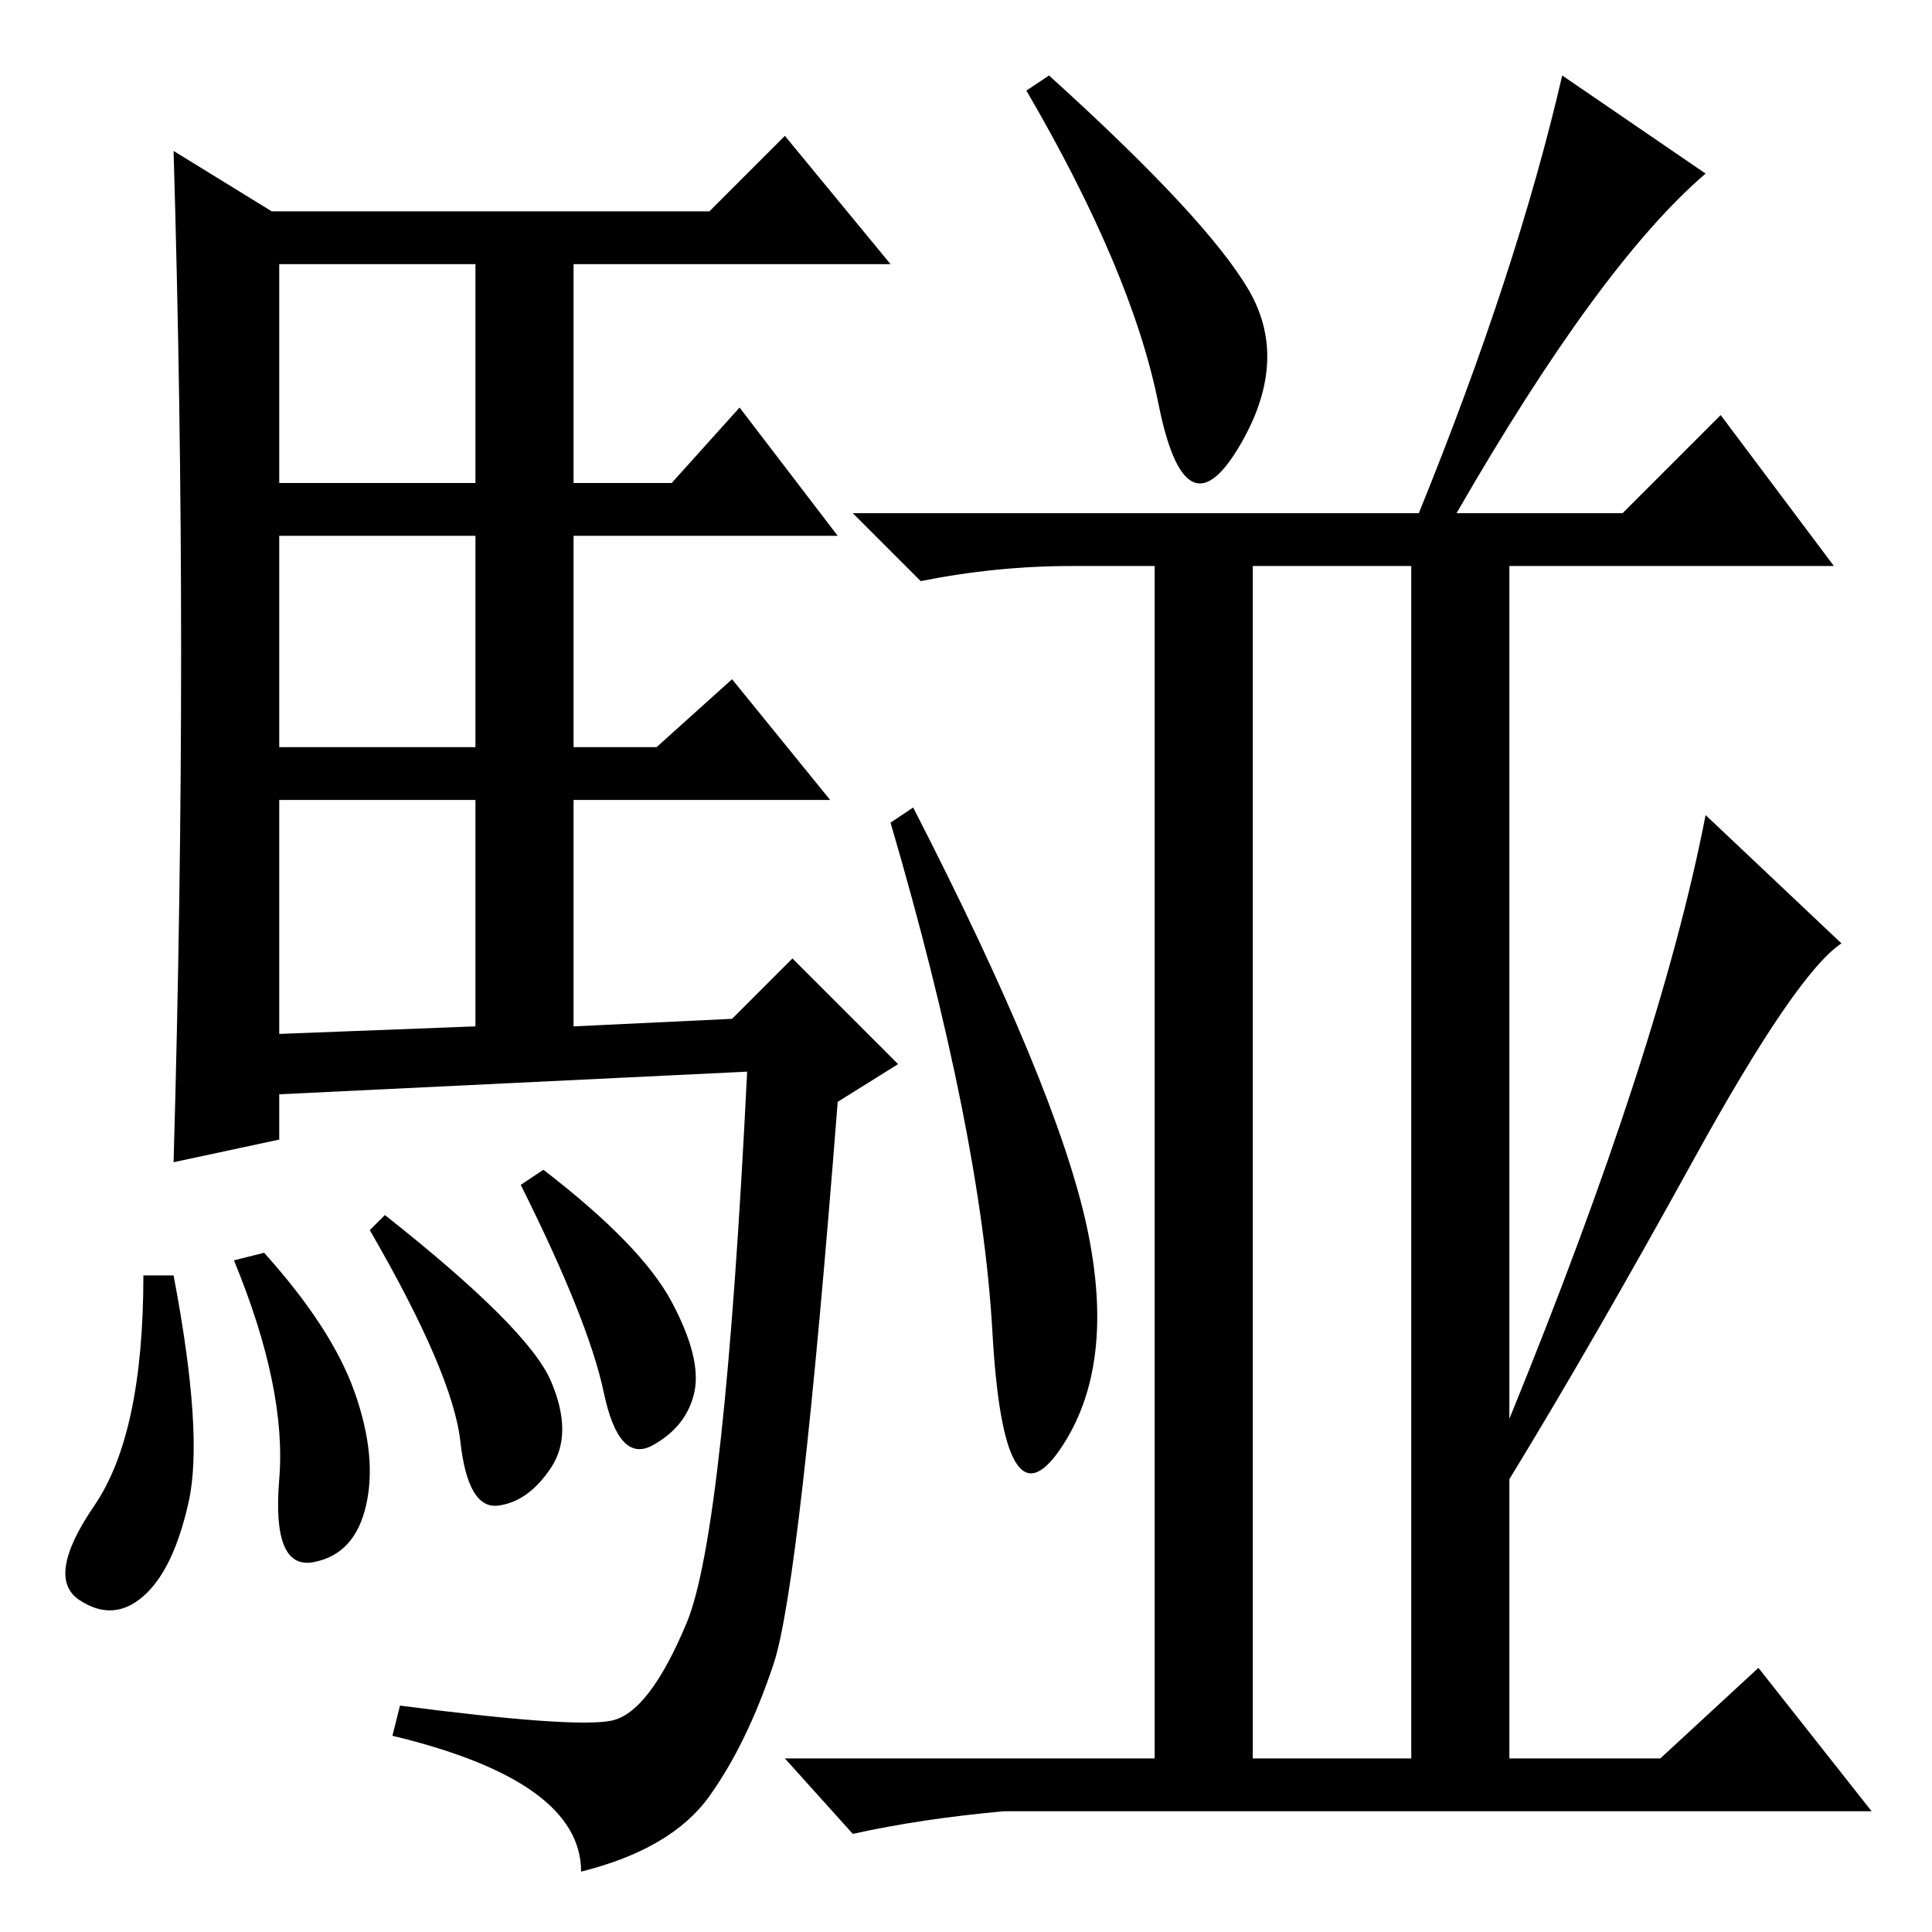 <?xml version="1.0" standalone="no"?>
<!DOCTYPE svg PUBLIC "-//W3C//DTD SVG 1.1//EN" "http://www.w3.org/Graphics/SVG/1.1/DTD/svg11.dtd" >
<svg xmlns="http://www.w3.org/2000/svg" xmlns:xlink="http://www.w3.org/1999/xlink" version="1.1" viewBox="0 -36 256 256">
  <g transform="matrix(1 0 0 -1 0 220)">
   <path fill="currentColor"
d="M24 169.5q0 32.5 -1 66.5l13 -8h58l10 10l14 -17h-42v-29h13l9 10l13 -17h-35v-28h11l10 9l13 -16h-34v-30l21 1l8 8l14 -14l-8 -5q-5 -64 -8.5 -74.5t-8.5 -17.5t-17 -10q0 12 -25 18l1 4q23 -3 28 -2t10 13t8 73l-62 -3v-6l-14 -3q1 35 1 67.5zM37 192h26v29h-26v-29z
M37 157h26v28h-26v-28zM37 119l26 1v30h-26v-31zM23 87q4 -21 2 -30t-6 -12.5t-8.5 -0.5t2 12.5t6.5 30.5h4zM35 90q9 -10 12 -18.5t1.5 -15t-7 -7.5t-4.5 11t-6 29zM51 95q19 -15 22 -22t0 -11.5t-7 -5t-5 8.5t-12 28zM72 101q13 -10 17 -17.5t3 -12t-5.5 -7t-6.5 7
t-11 27.5zM188 188q13 32 19 58l19 -13q-14 -12 -33 -45h22l13 13l15 -20h-43v-113q20 49 26 80l18 -17q-6 -4 -19.5 -28.5t-24.5 -42.5v-37h20l13 12l15 -19h-115q-11 -1 -20 -3l-9 10h49v158h-11q-10 0 -20 -2l-9 9h75zM166 23h21v158h-21v-158zM165.5 217.5
q5.5 -9.5 -1.5 -21t-10.5 6t-17.5 41.5l3 2q21 -19 26.5 -28.5zM144 93.5q4 -18.5 -3.5 -29.5t-9 15.5t-13.5 67.5l3 2q19 -37 23 -55.5z" />
  </g>

</svg>
